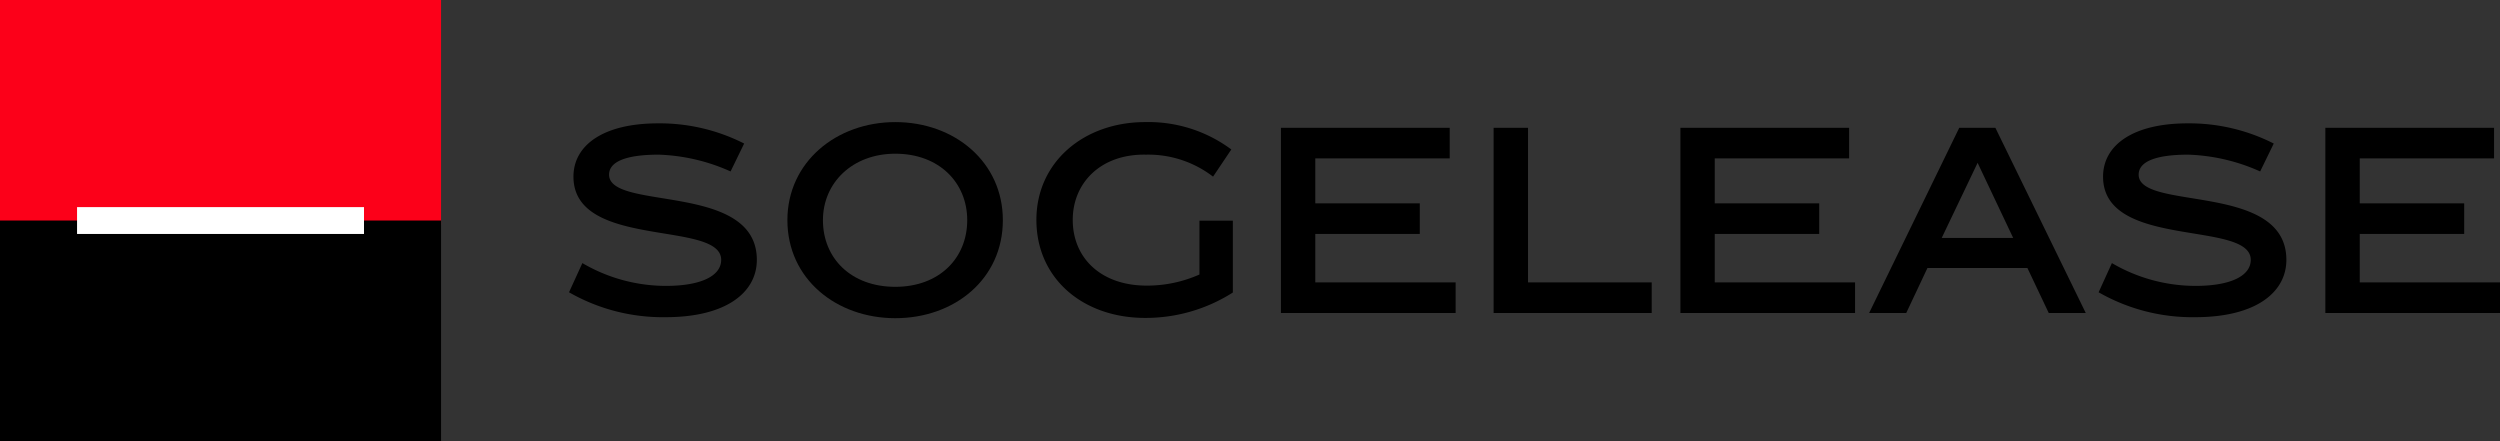 <svg xmlns="http://www.w3.org/2000/svg" viewBox="0 0 234.182 41.317"><rect x="0" y="0" width="234.182" height="41.317" fill="#333333" stroke="none"/><defs><style>.cls-1{fill:#fc0019;}.cls-2{fill:#fff;}</style></defs><title>logo_l</title><g id="Layer_2" data-name="Layer 2"><g id="Layer_1-2" data-name="Layer 1"><path d="M68.435,16.06a17.747,17.747,0,0,0-6.732-1.573c-3.097,0-4.649.669-4.649,1.873,0,3.43,13.841.672,13.841,7.982,0,3.037-2.852,5.37-8.546,5.37a17.676,17.676,0,0,1-9.047-2.333l1.25-2.734a15.501,15.501,0,0,0,7.82,2.135c3.382,0,5.183-.976,5.183-2.438,0-3.746-13.838-.949-13.838-7.795,0-2.963,2.825-4.992,7.915-4.992a17.46,17.46,0,0,1,8.075,1.891L68.435,16.06"/><path d="M83.868,29.806c-5.523,0-10.11-3.677-10.11-9.183,0-5.44,4.587-9.186,10.11-9.186,5.557,0,10.072,3.746,10.072,9.186,0,5.506-4.515,9.183-10.072,9.183m0-15.408c-4.023,0-6.781,2.727-6.781,6.225,0,3.582,2.644,6.245,6.781,6.245,4.121,0,6.735-2.689,6.735-6.245C90.603,17.125,87.989,14.398,83.868,14.398Z"/><path d="M107.407,26.754a12.043,12.043,0,0,0,4.948-1.04V20.669h3.129V27.4a15.195,15.195,0,0,1-8.216,2.38c-5.807,0-10.186-3.672-10.186-9.184,0-5.413,4.447-9.159,10.186-9.159a12.991,12.991,0,0,1,8.073,2.564l-1.71,2.546a9.942,9.942,0,0,0-6.269-2.06c-4.239-.089-6.875,2.638-6.875,6.109,0,3.583,2.659,6.158,6.92,6.158"/><polyline points="119.988 29.32 119.988 11.971 135.798 11.971 135.798 14.836 123.207 14.836 123.207 19.048 132.994 19.048 132.994 21.914 123.207 21.914 123.207 26.452 136.353 26.452 136.353 29.32 119.988 29.32"/><polyline points="139.911 29.32 139.911 11.971 143.134 11.971 143.134 26.452 154.72 26.452 154.72 29.32 139.911 29.32"/><polyline points="157.41 29.32 157.41 11.971 173.212 11.971 173.212 14.836 160.624 14.836 160.624 19.048 170.411 19.048 170.411 21.914 160.624 21.914 160.624 26.452 173.769 26.452 173.769 29.32 157.41 29.32"/><path d="M180.549,25.105l-1.987,4.215h-3.476l8.443-17.349h3.384L195.38,29.32h-3.468l-1.998-4.215h-9.365m1.338-2.82h6.692l-3.331-7.033Z"/><path d="M211.715,16.06a17.783,17.783,0,0,0-6.736-1.573c-3.097,0-4.645.669-4.645,1.873,0,3.43,13.837.672,13.837,7.982,0,3.037-2.852,5.37-8.543,5.37a17.67,17.67,0,0,1-9.044-2.333l1.244-2.734a15.522,15.522,0,0,0,7.823,2.135c3.382,0,5.184-.976,5.184-2.438,0-3.746-13.835-.949-13.835-7.795,0-2.963,2.827-4.992,7.911-4.992a17.462,17.462,0,0,1,8.077,1.891l-1.273,2.614"/><polyline points="217.823 29.32 217.823 11.971 233.626 11.971 233.626 14.836 221.044 14.836 221.044 19.048 230.828 19.048 230.828 21.914 221.044 21.914 221.044 26.452 234.182 26.452 234.182 29.32 217.823 29.32"/><rect class="cls-1" width="41.315" height="21.071"/><rect y="20.657" width="41.315" height="20.66"/><rect class="cls-2" x="7.218" y="19.401" width="26.879" height="2.515"/></g></g></svg>
